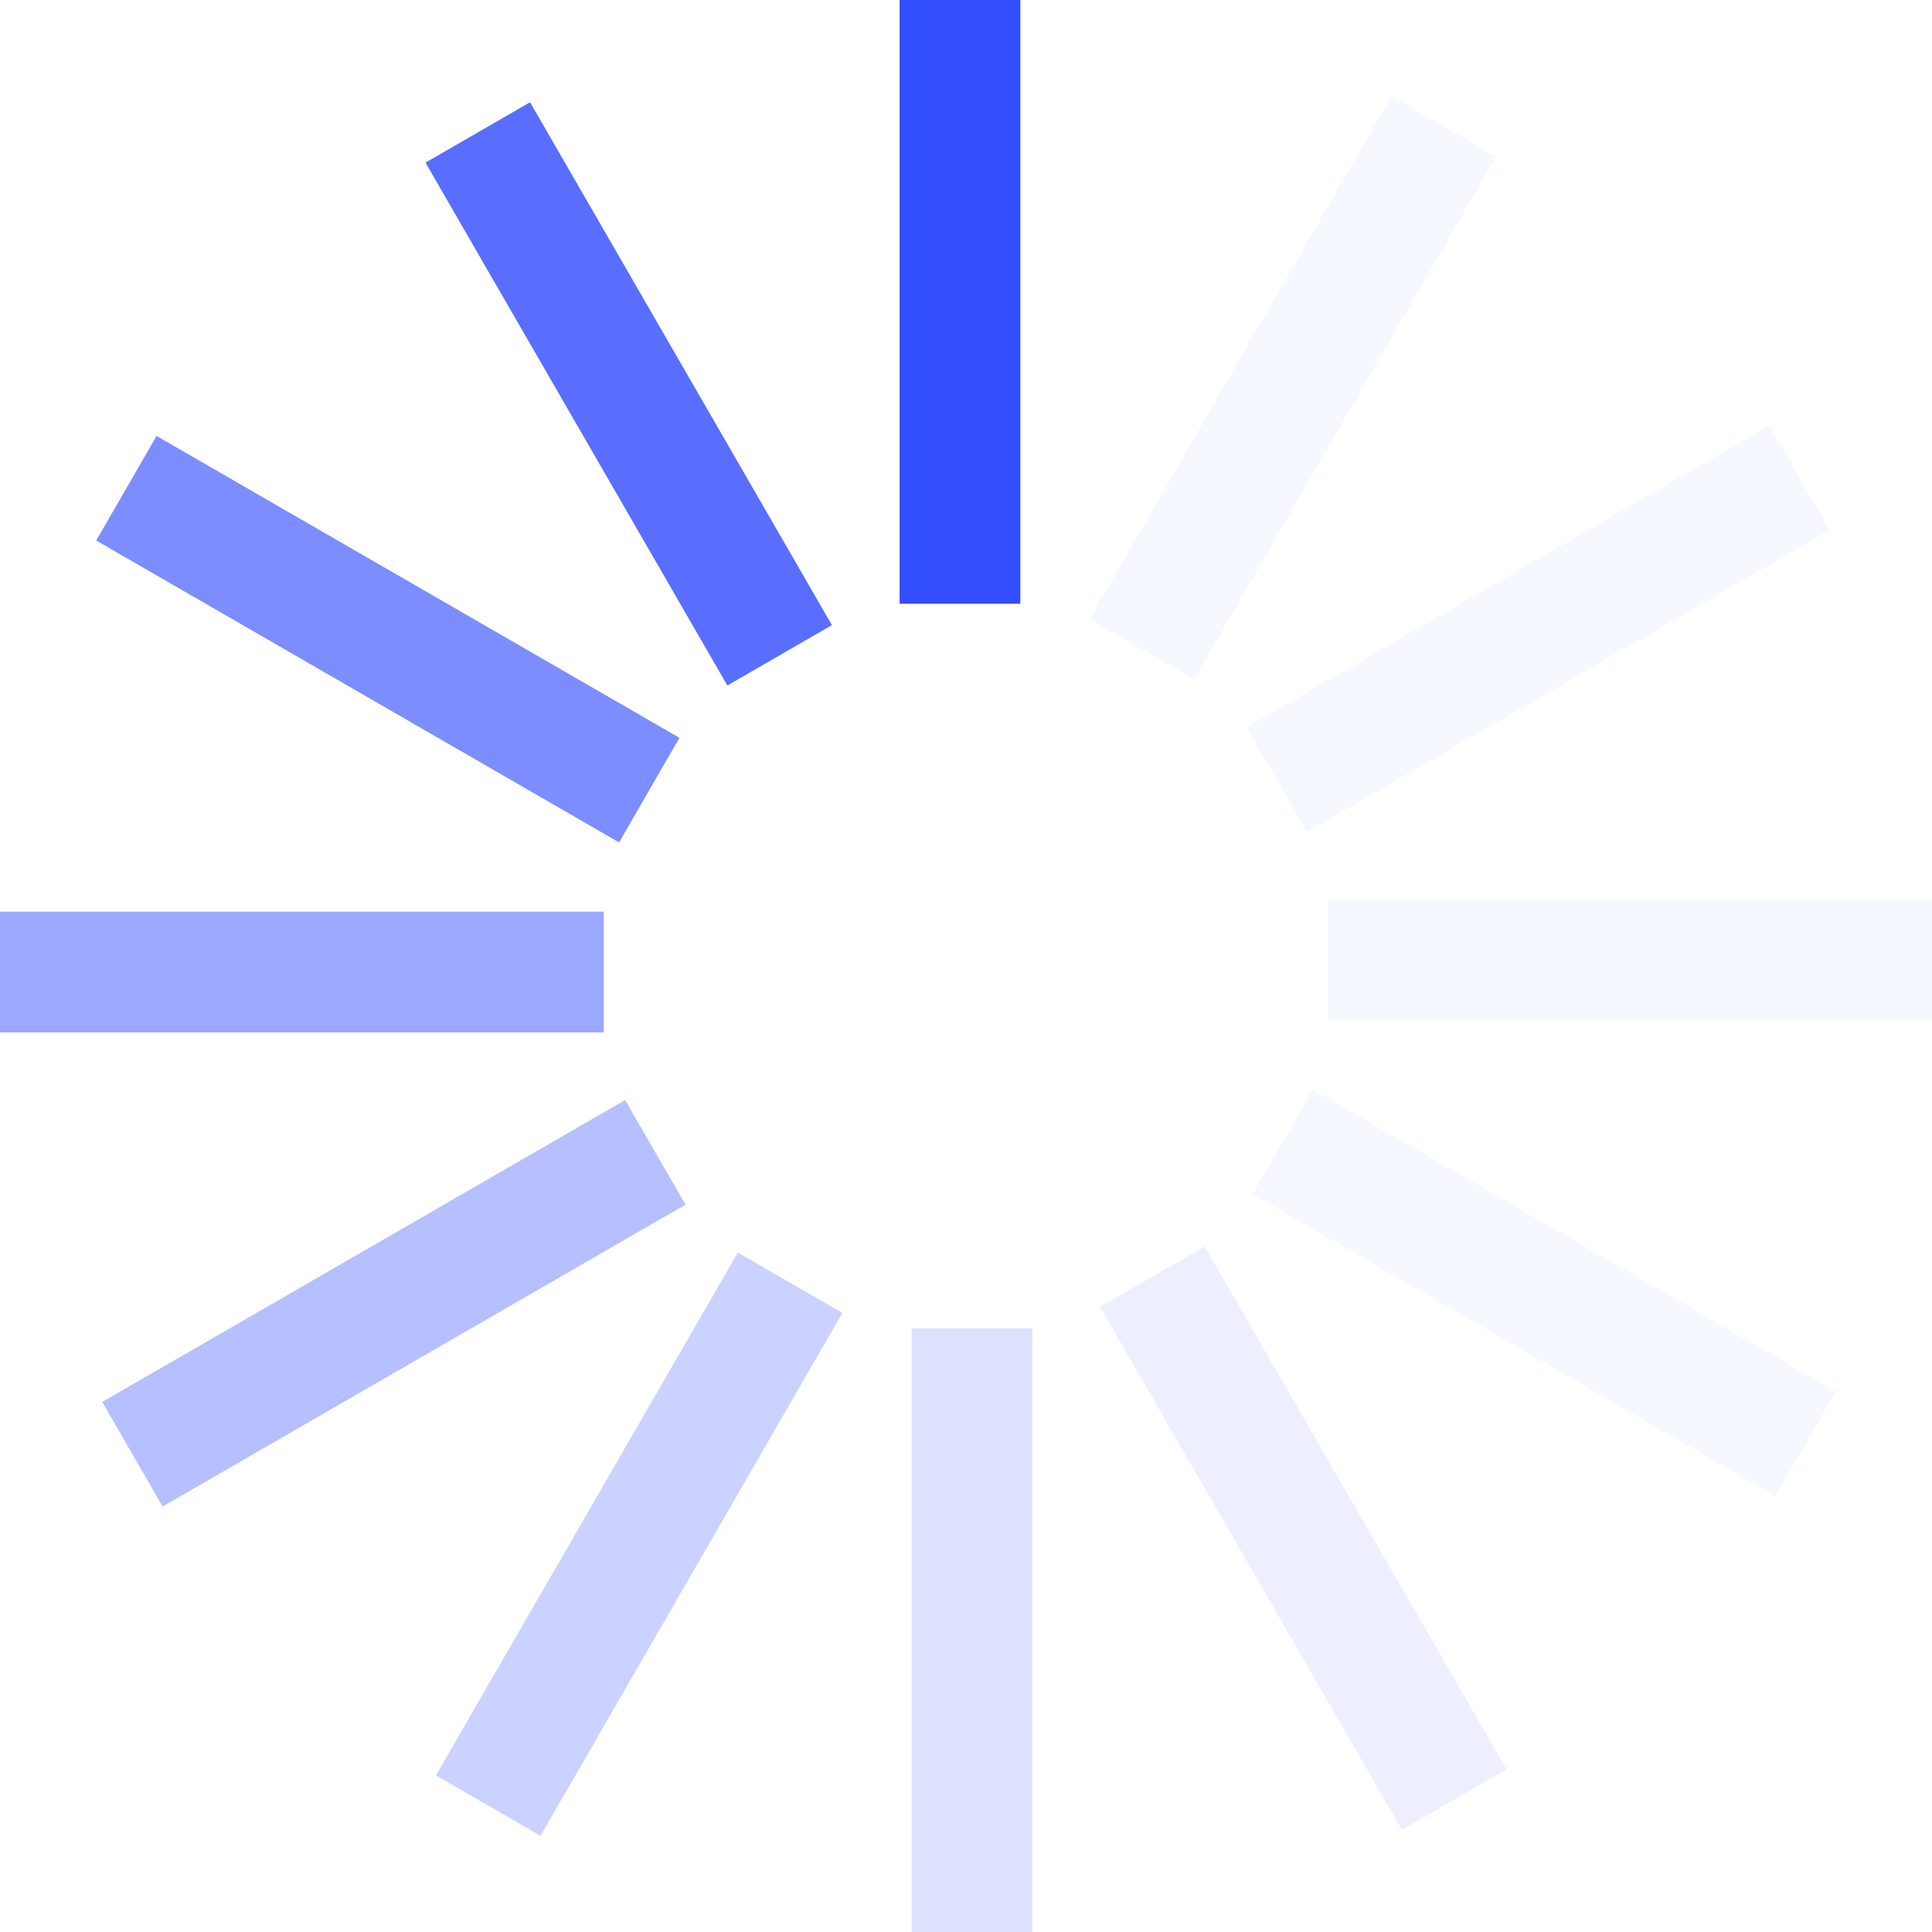 <?xml version="1.0" encoding="UTF-8" standalone="no"?><svg xmlns:svg="http://www.w3.org/2000/svg" xmlns="http://www.w3.org/2000/svg" xmlns:xlink="http://www.w3.org/1999/xlink" version="1.0" width="64px" height="64px" viewBox="0 0 128 128" xml:space="preserve"><g><path d="M59.6 0h8v40h-8V0z" fill="#334eff" fill-opacity="1"/><path d="M59.6 0h8v40h-8V0z" fill="#d6dcff" fill-opacity="0.2" transform="rotate(30 64 64)"/><path d="M59.6 0h8v40h-8V0z" fill="#d6dcff" fill-opacity="0.2" transform="rotate(60 64 64)"/><path d="M59.6 0h8v40h-8V0z" fill="#d6dcff" fill-opacity="0.2" transform="rotate(90 64 64)"/><path d="M59.6 0h8v40h-8V0z" fill="#d6dcff" fill-opacity="0.2" transform="rotate(120 64 64)"/><path d="M59.6 0h8v40h-8V0z" fill="#c1caff" fill-opacity="0.3" transform="rotate(150 64 64)"/><path d="M59.6 0h8v40h-8V0z" fill="#adb8ff" fill-opacity="0.4" transform="rotate(180 64 64)"/><path d="M59.6 0h8v40h-8V0z" fill="#99a6ff" fill-opacity="0.5" transform="rotate(210 64 64)"/><path d="M59.6 0h8v40h-8V0z" fill="#8595ff" fill-opacity="0.6" transform="rotate(240 64 64)"/><path d="M59.6 0h8v40h-8V0z" fill="#7083ff" fill-opacity="0.7" transform="rotate(270 64 64)"/><path d="M59.6 0h8v40h-8V0z" fill="#5c71ff" fill-opacity="0.8" transform="rotate(300 64 64)"/><path d="M59.6 0h8v40h-8V0z" fill="#475fff" fill-opacity="0.9" transform="rotate(330 64 64)"/><animateTransform attributeName="transform" type="rotate" values="0 64 64;30 64 64;60 64 64;90 64 64;120 64 64;150 64 64;180 64 64;210 64 64;240 64 64;270 64 64;300 64 64;330 64 64" calcMode="discrete" dur="1080ms" repeatCount="indefinite"></animateTransform></g></svg>